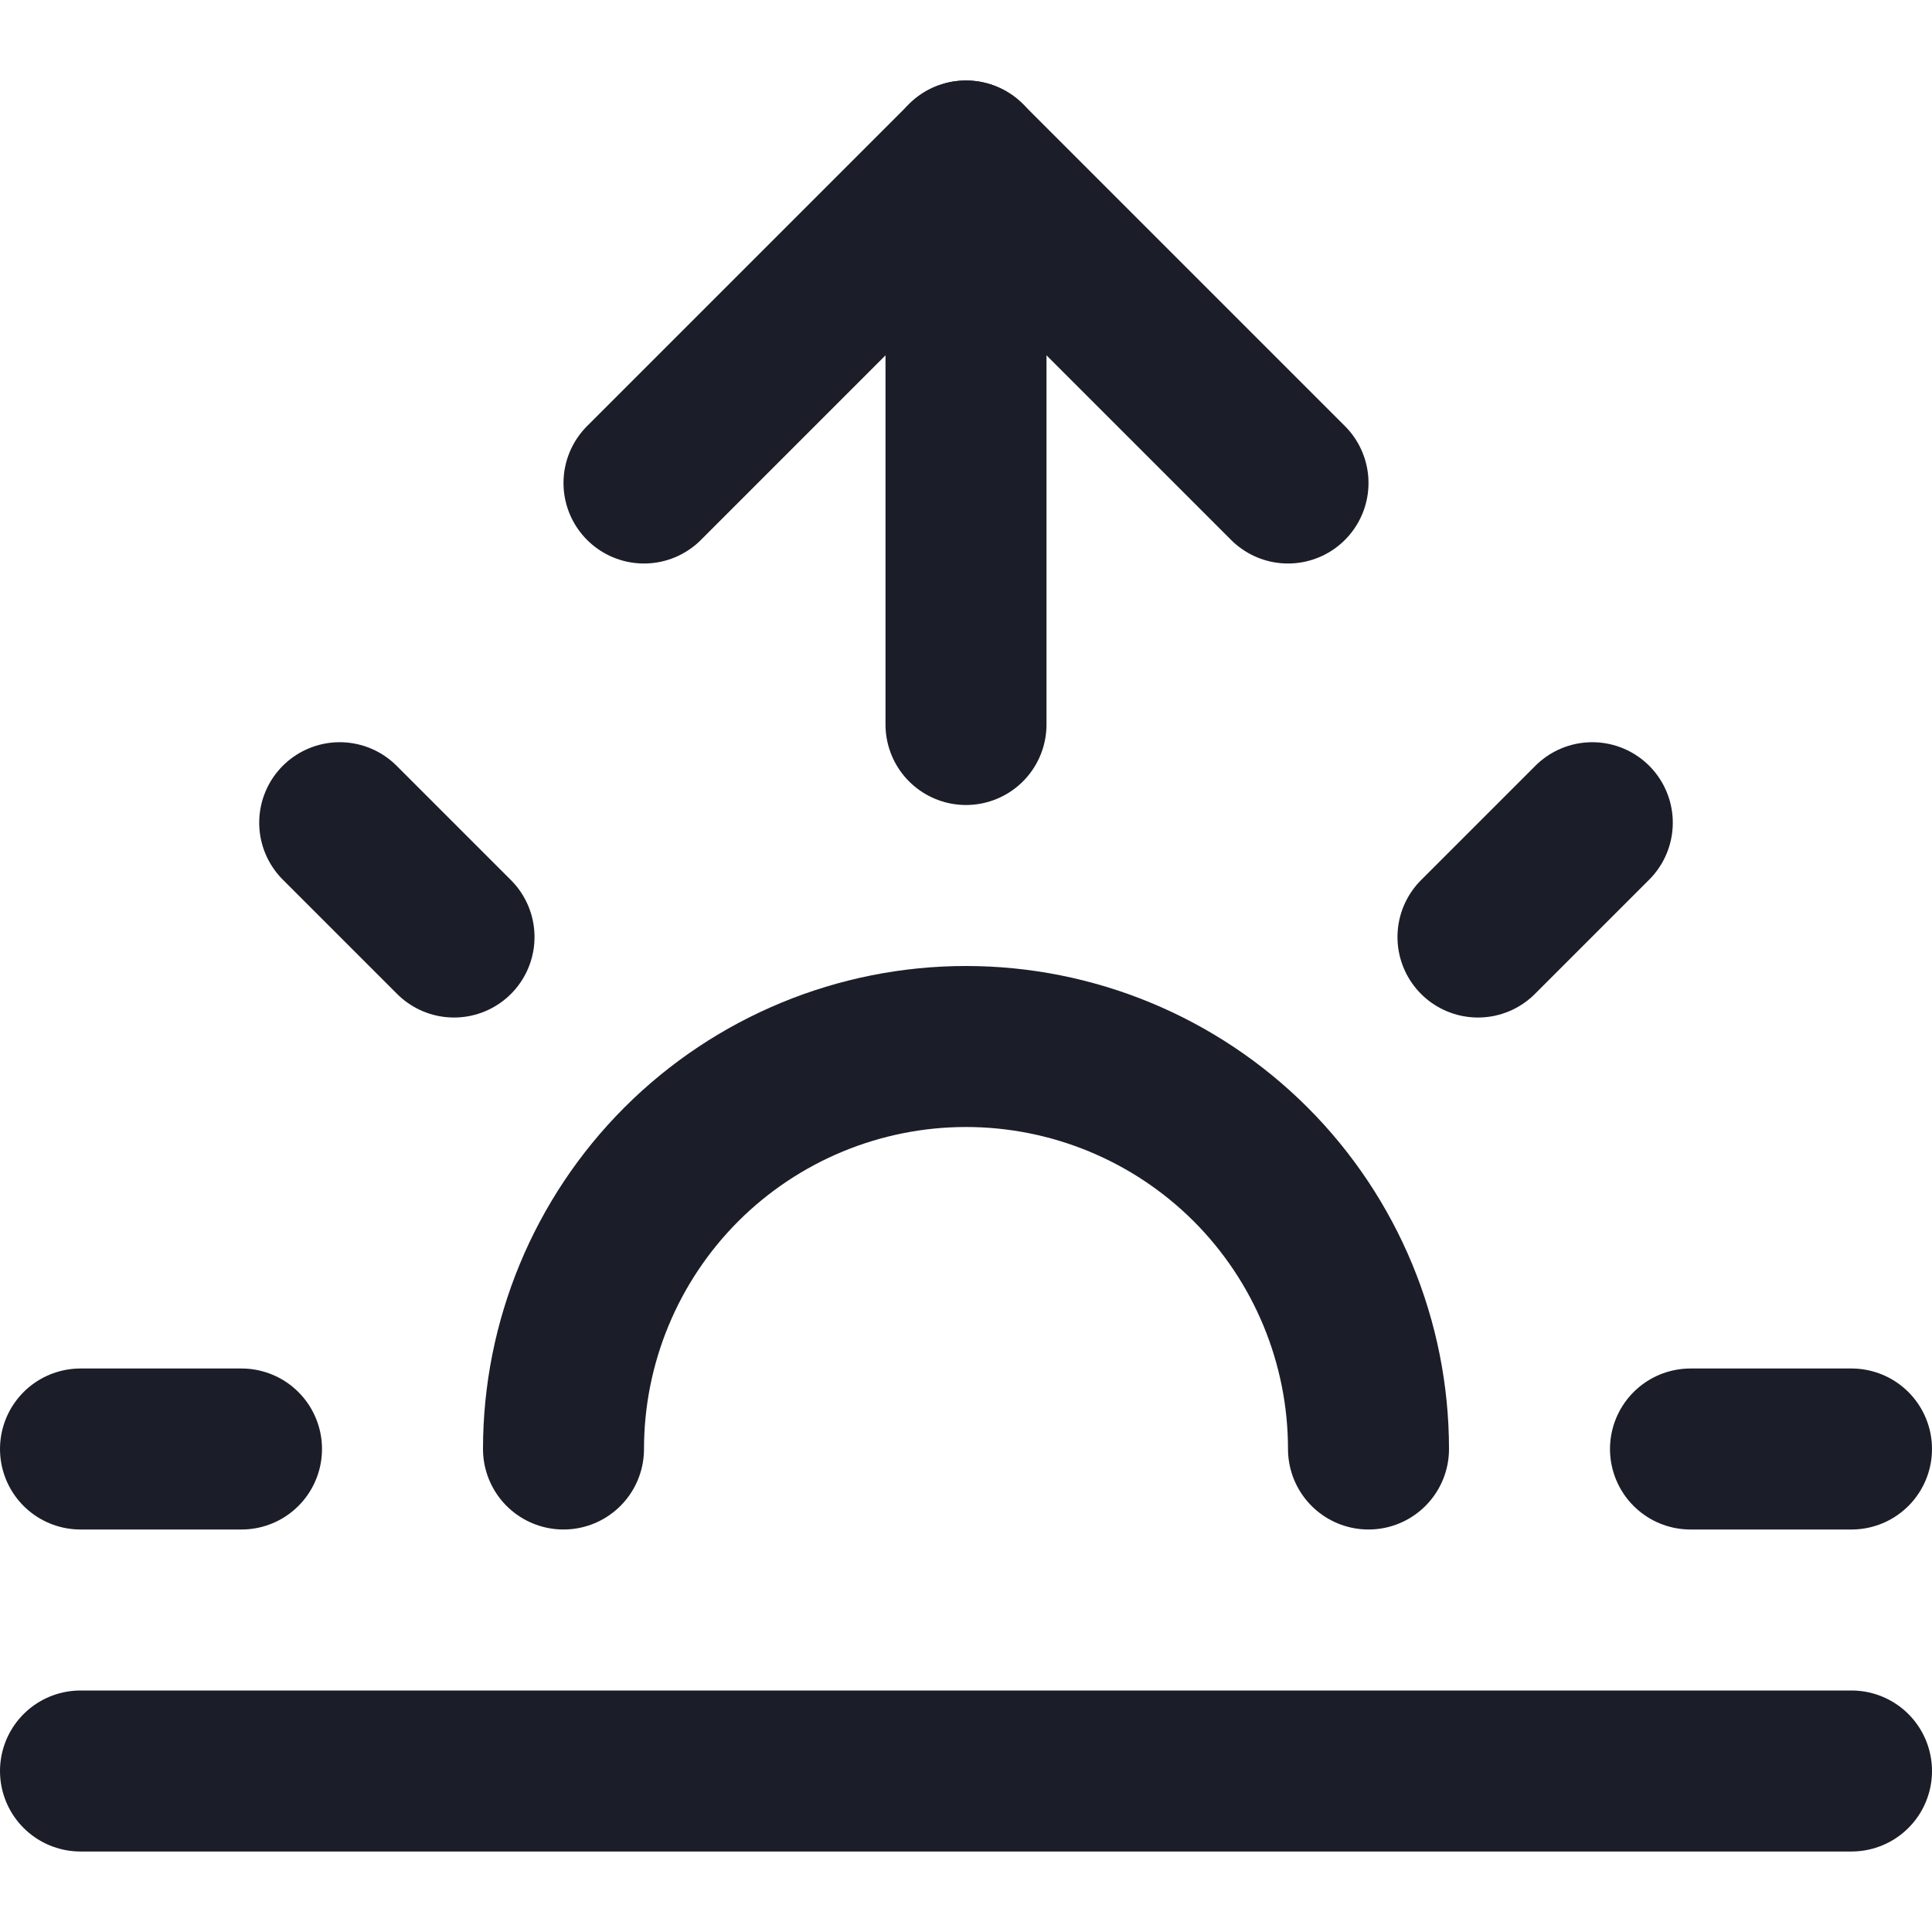 <svg width="24" height="24" viewBox="0 0 24 24" fill="none" xmlns="http://www.w3.org/2000/svg">
<path d="M17 18C17 16.674 16.473 15.402 15.536 14.464C14.598 13.527 13.326 13 12 13C10.674 13 9.402 13.527 8.464 14.464C7.527 15.402 7 16.674 7 18" stroke="#1B1D28" stroke-width="2" stroke-linecap="round" stroke-linejoin="round"/>
<path d="M12 2V9" stroke="#1B1D28" stroke-width="2" stroke-linecap="round" stroke-linejoin="round"/>
<path d="M4.22 10.22L5.64 11.64" stroke="#1B1D28" stroke-width="2" stroke-linecap="round" stroke-linejoin="round"/>
<path d="M1 18H3" stroke="#1B1D28" stroke-width="2" stroke-linecap="round" stroke-linejoin="round"/>
<path d="M21 18H23" stroke="#1B1D28" stroke-width="2" stroke-linecap="round" stroke-linejoin="round"/>
<path d="M18.36 11.64L19.78 10.22" stroke="#1B1D28" stroke-width="2" stroke-linecap="round" stroke-linejoin="round"/>
<path d="M23 22H1" stroke="#1B1D28" stroke-width="2" stroke-linecap="round" stroke-linejoin="round"/>
<path d="M8 6L12 2L16 6" stroke="#1B1D28" stroke-width="2" stroke-linecap="round" stroke-linejoin="round"/>
</svg>
